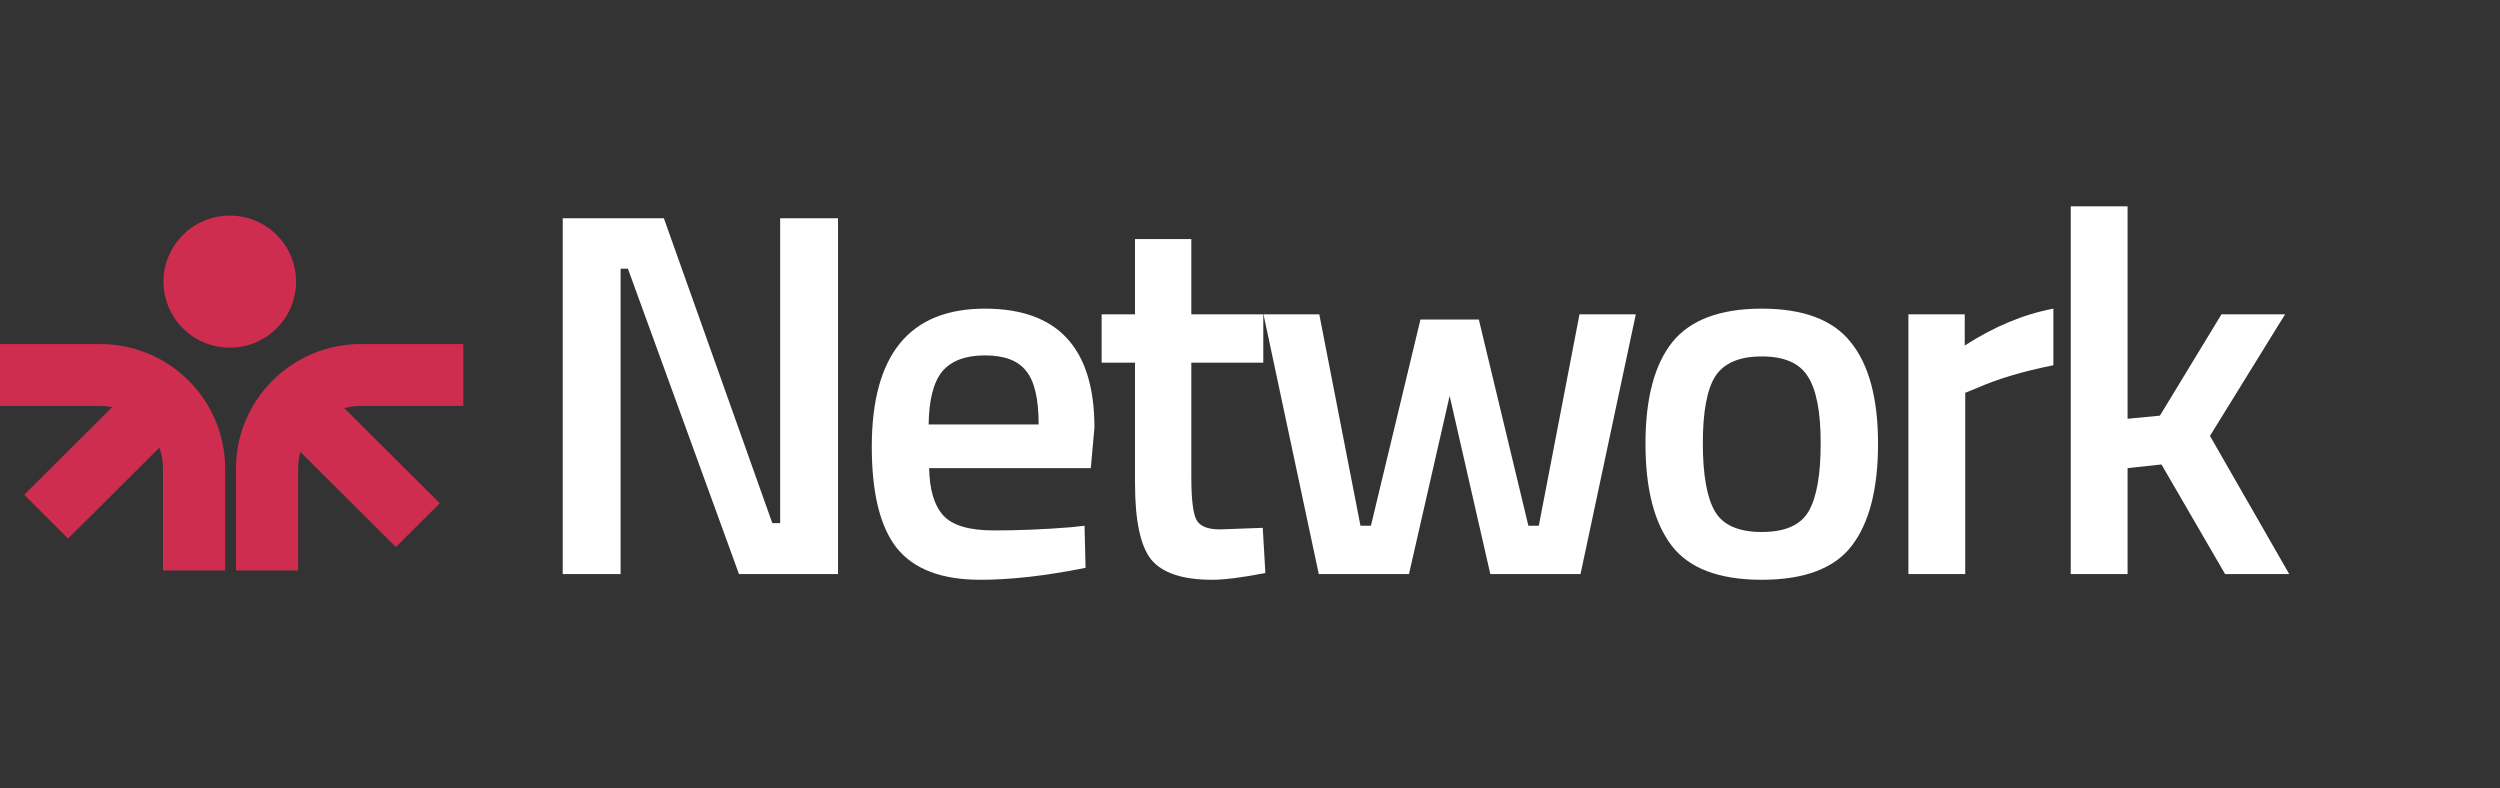 <svg width="203" height="64" viewBox="0 0 203 64" fill="none" xmlns="http://www.w3.org/2000/svg">
<rect x="0" y="0" width="203" height="64" fill="#333333" stroke="none"/>
<g clip-path="url(#clip0_398_4269)">
<path fill-rule="evenodd" clip-rule="evenodd" d="M18.658 17.507C15.686 17.507 13.276 19.908 13.276 22.869C13.276 25.83 15.686 28.23 18.658 28.23C21.631 28.23 24.041 25.83 24.041 22.869C24.041 19.908 21.631 17.507 18.658 17.507ZM8.135 27.937C13.737 27.937 18.279 32.461 18.279 38.042V46.324H13.233V38.042C13.233 37.448 13.131 36.877 12.943 36.347L5.531 43.73L1.963 40.176L9.11 33.056C8.795 32.995 8.468 32.964 8.135 32.964H-0.18V27.937H8.135ZM29.307 27.937C23.705 27.937 19.163 32.461 19.163 38.042V46.324H24.209V38.042C24.209 37.577 24.272 37.126 24.389 36.697L32.142 44.42L35.711 40.866L27.957 33.143C28.387 33.026 28.84 32.964 29.307 32.964H37.622V27.937H29.307Z" fill="#CE2D4F"/>
<path d="M45.693 46.614V17.724H53.907L62.714 42.481H63.349V17.724H68.049V46.614H60.005L50.986 21.815H50.393V46.614H45.693Z" fill="white"/>
<path d="M86.878 42.818L88.064 42.692L88.148 46.108C84.931 46.755 82.08 47.078 79.596 47.078C76.463 47.078 74.204 46.22 72.822 44.505C71.467 42.79 70.789 40.049 70.789 36.281C70.789 28.802 73.852 25.062 79.977 25.062C85.904 25.062 88.868 28.282 88.868 34.721L88.572 38.01H75.446C75.475 39.753 75.856 41.033 76.59 41.848C77.323 42.663 78.693 43.071 80.697 43.071C82.701 43.071 84.761 42.987 86.878 42.818ZM84.338 34.468C84.338 32.387 83.999 30.939 83.322 30.123C82.673 29.28 81.558 28.858 79.977 28.858C78.396 28.858 77.239 29.294 76.505 30.166C75.799 31.037 75.432 32.471 75.404 34.468H84.338Z" fill="white"/>
<path d="M102.579 29.449H96.736V38.727C96.736 40.442 96.863 41.581 97.117 42.143C97.371 42.705 98.02 42.987 99.064 42.987L102.536 42.86L102.748 46.529C100.857 46.895 99.417 47.078 98.429 47.078C96.03 47.078 94.379 46.529 93.476 45.433C92.6 44.336 92.163 42.27 92.163 39.233V29.449H89.453V25.526H92.163V19.411H96.736V25.526H102.579V29.449Z" fill="white"/>
<path d="M102.596 25.526H107.126L110.471 42.692H111.318L115.34 25.948H120.082L124.105 42.692H124.951L128.254 25.526H132.827L128.338 46.614H121.014L117.711 32.148L114.409 46.614H107.084L102.596 25.526Z" fill="white"/>
<path d="M135.773 27.804C137.24 25.976 139.668 25.062 143.055 25.062C146.442 25.062 148.856 25.976 150.295 27.804C151.763 29.631 152.497 32.373 152.497 36.028C152.497 39.683 151.791 42.438 150.38 44.294C148.969 46.15 146.527 47.078 143.055 47.078C139.583 47.078 137.141 46.15 135.73 44.294C134.319 42.438 133.613 39.683 133.613 36.028C133.613 32.373 134.333 29.631 135.773 27.804ZM139.244 41.511C139.894 42.635 141.164 43.198 143.055 43.198C144.946 43.198 146.217 42.635 146.866 41.511C147.515 40.386 147.84 38.544 147.84 35.986C147.84 33.427 147.487 31.614 146.781 30.545C146.103 29.477 144.862 28.942 143.055 28.942C141.248 28.942 139.992 29.477 139.287 30.545C138.609 31.614 138.271 33.427 138.271 35.986C138.271 38.544 138.595 40.386 139.244 41.511Z" fill="white"/>
<path d="M154.963 46.614V25.526H159.536V28.057C161.935 26.51 164.334 25.512 166.734 25.062V29.66C164.306 30.137 162.231 30.756 160.51 31.515L159.578 31.895V46.614H154.963Z" fill="white"/>
<path d="M172.759 46.614H168.145V16.754H172.759V34.003L175.385 33.751L180.381 25.526H185.546L179.449 35.395L185.885 46.614H180.677L175.512 37.715L172.759 38.01V46.614Z" fill="white"/>
</g>
<defs>
<clipPath id="clip0_398_4269">
<rect width="203" height="64" fill="white"/>
</clipPath>
</defs>
</svg>
